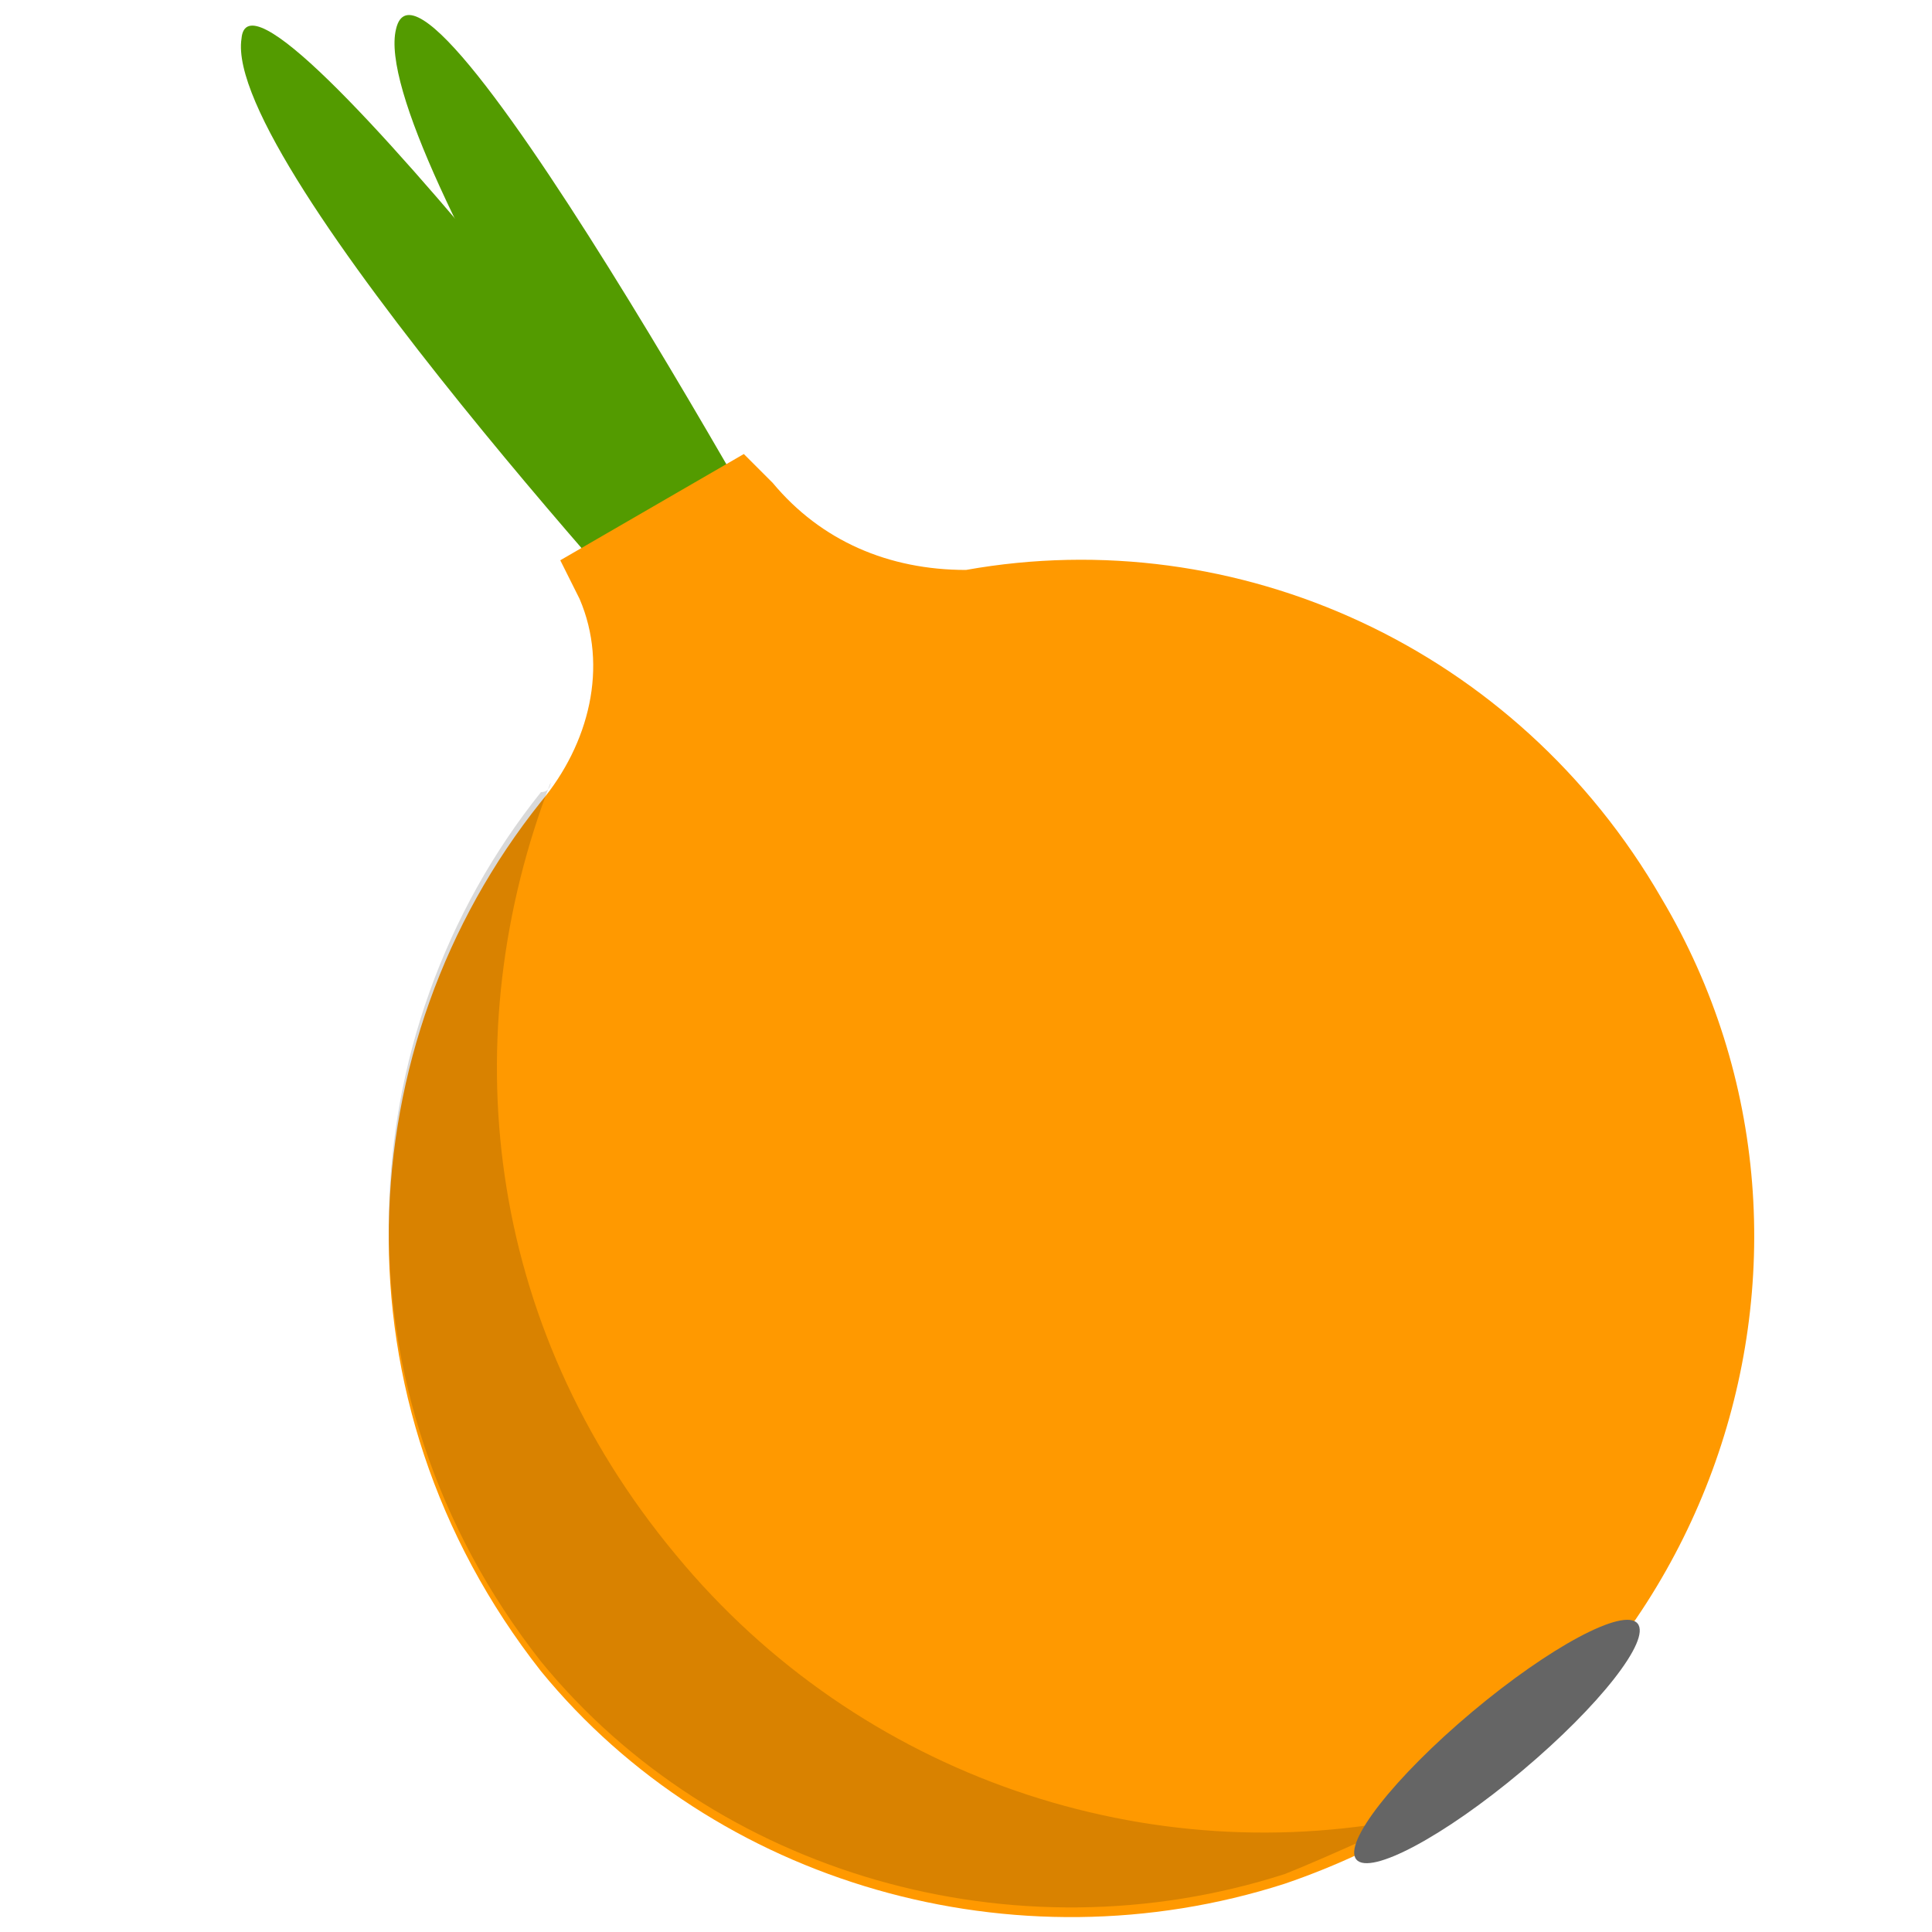 <svg xmlns:xlink="http://www.w3.org/1999/xlink"  enable-background="new 0 0 20 20" height="20" viewBox="0 0 20 20" width="20" xmlns="http://www.w3.org/2000/svg"><path d="m8.7 6.9-.9.6s-4-6-3.7-7.2c.3-1.3 4.6 6.6 4.6 6.6z" fill="#539b00"/><path d="m8 6.4-.8.6s-4.9-5.3-4.7-6.6c.1-1.2 5.5 6 5.5 6z" fill="#539b00"/><path d="m8 5-.3-.3-1.9 1.1.2.4c.3.7.1 1.5-.4 2.1-2 2.5-2.2 6.2 0 9 1.8 2.2 4.9 3.1 7.7 2.2 4.4-1.5 6.1-6.5 3.9-10.2-1.5-2.6-4.4-3.9-7.2-3.4-.8 0-1.5-.3-2-.9z" fill="#f90"/><path d="m7 16.1c-2-2.4-2.3-5.4-1.3-8 0 0 0 .1-.1.1-2 2.5-2.2 6.2 0 9 1.8 2.2 4.9 3.1 7.7 2.2.5-.2.9-.4 1.4-.6-2.8.6-5.8-.4-7.7-2.7z" opacity=".15"/><ellipse cx="15.5" cy="18" fill="#656565" rx=".4" ry="1.9" transform="matrix(.643 .766 -.766 .643 19.318 -5.419)"/></svg>